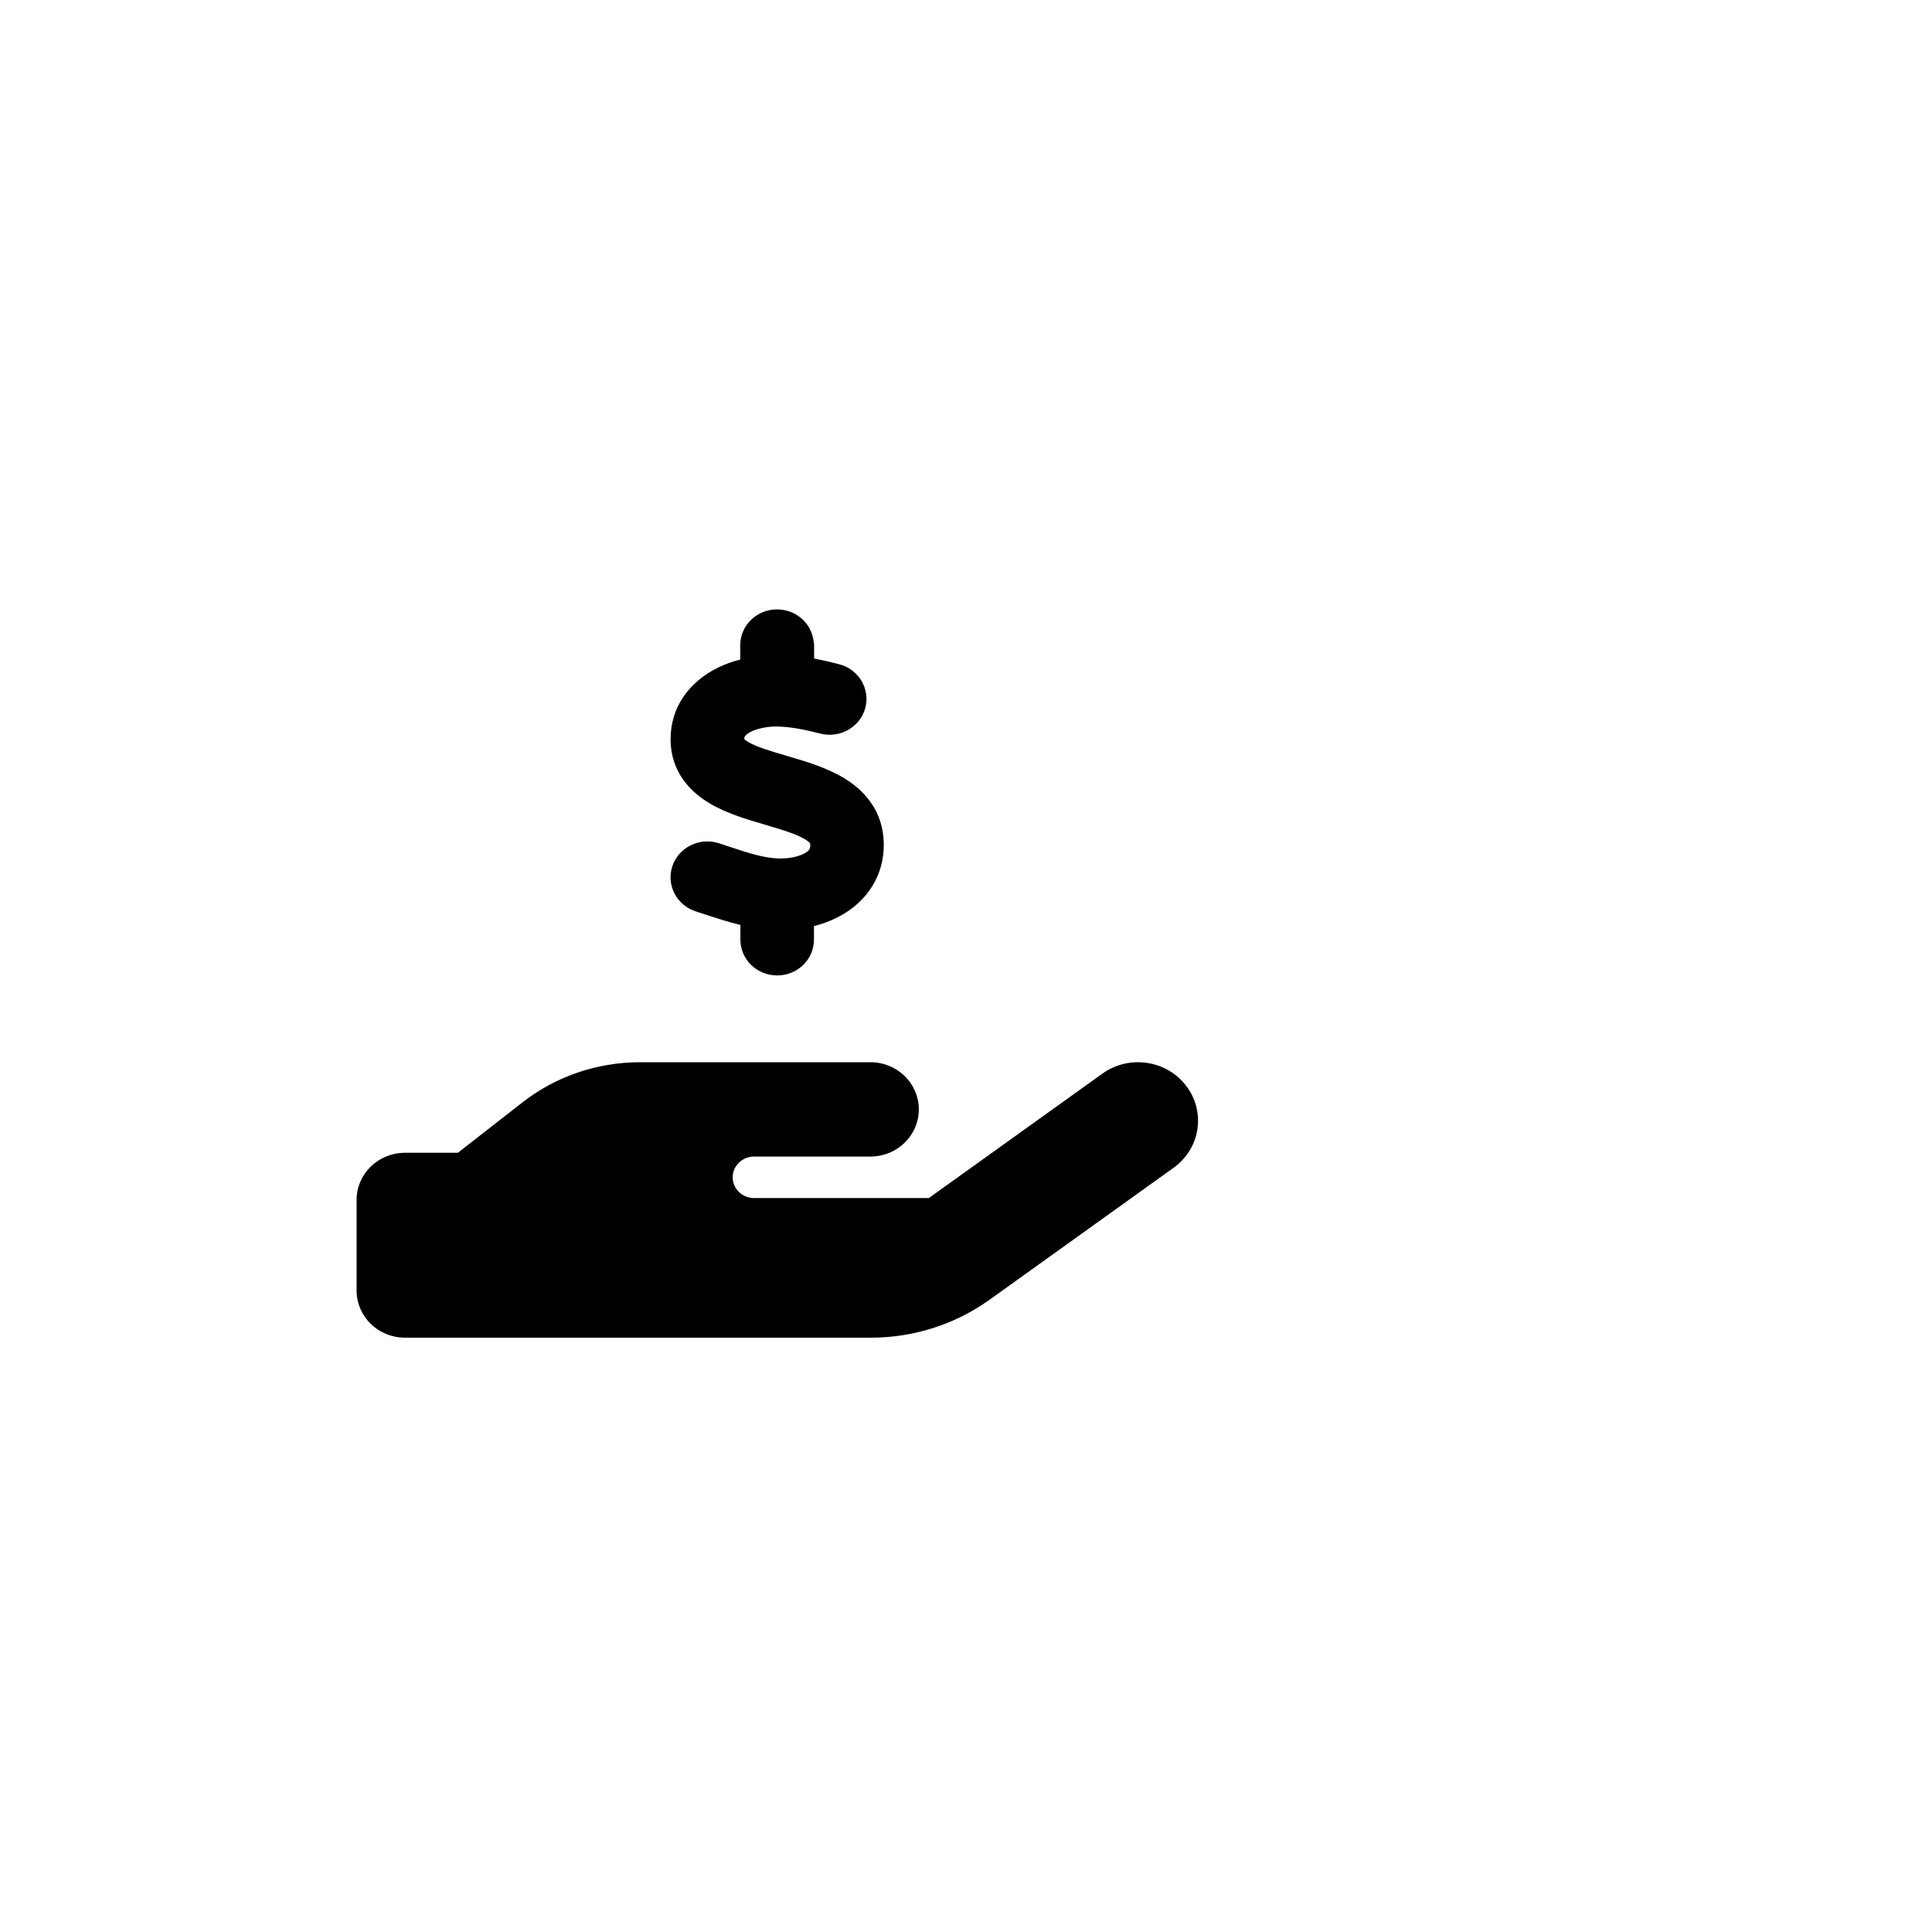 <?xml version="1.0" encoding="UTF-8" standalone="no"?>
<svg width="512" height="512" viewBox="0 0 512 512" version="1.1" xmlns="http://www.w3.org/2000/svg">
	<g>
		<title>Layer 1</title>
		<path stroke="null" id="svg_1" d="m215.248,171l0,3.938c2.467,0.45 4.856,1.012 7.014,1.575c4.933,1.275 7.862,6.225 6.552,11.025s-6.398,7.65 -11.331,6.375c-4.201,-1.087 -8.132,-1.837 -11.639,-1.875c-2.813,-0.037 -5.666,0.637 -7.477,1.65c-0.809,0.487 -1.195,0.9 -1.349,1.125c-0.116,0.188 -0.27,0.45 -0.27,1.05c0,0.113 0,0.188 0,0.225c0.077,0.075 0.347,0.45 1.272,0.975c2.235,1.312 5.55,2.325 10.56,3.788l0.347,0.113l0,0c4.278,1.238 9.982,2.925 14.607,5.737c5.28,3.225 10.059,8.588 10.175,16.837c0.116,8.438 -4.394,14.588 -10.29,18.188c-2.582,1.538 -5.357,2.625 -8.209,3.3l0,3.975c0,4.987 -4.124,9 -9.25,9s-9.25,-4.013 -9.25,-9l0,-4.275c-3.661,-0.863 -7.014,-1.988 -9.866,-2.925c-0.809,-0.263 -1.58,-0.525 -2.312,-0.75c-4.856,-1.575 -7.477,-6.675 -5.858,-11.4s6.86,-7.275 11.716,-5.7c1.002,0.338 1.927,0.637 2.813,0.938c5.242,1.725 9.019,2.962 13.065,3.112c3.083,0.113 5.82,-0.6 7.4,-1.538c0.732,-0.45 1.079,-0.825 1.233,-1.087c0.154,-0.225 0.347,-0.675 0.308,-1.538l0,-0.075c0,-0.375 0,-0.787 -1.542,-1.725c-2.197,-1.35 -5.511,-2.4 -10.445,-3.862l-0.732,-0.225c-4.162,-1.2 -9.635,-2.812 -14.029,-5.4c-5.203,-3.038 -10.213,-8.25 -10.252,-16.538c-0.039,-8.588 4.972,-14.475 10.676,-17.775c2.467,-1.425 5.126,-2.4 7.785,-3.075l0,-4.162c0,-4.987 4.124,-9 9.25,-9s9.25,4.013 9.25,9l0.077,0zm98.742,117.112c5.049,6.675 3.584,16.05 -3.276,20.962l-48.793,34.987c-9.019,6.45 -19.887,9.938 -31.103,9.938l-61.82,0l-61.666,0c-6.822,0 -12.333,-5.362 -12.333,-12l0,-24c0,-6.638 5.511,-12 12.333,-12l14.183,0l17.305,-13.5c8.749,-6.825 19.617,-10.5 30.833,-10.5l30.178,0l6.167,0l24.666,0c6.822,0 12.333,5.362 12.333,12s-5.511,12 -12.333,12l-24.666,0l-6.167,0c-3.392,0 -6.167,2.7 -6.167,6s2.775,6 6.167,6l46.48,0l46.134,-33.075c6.86,-4.912 16.496,-3.487 21.544,3.188zm-144.375,17.887l0,0l-0.347,0c0.116,0 0.231,0 0.347,0z"/>
	</g>
</svg>